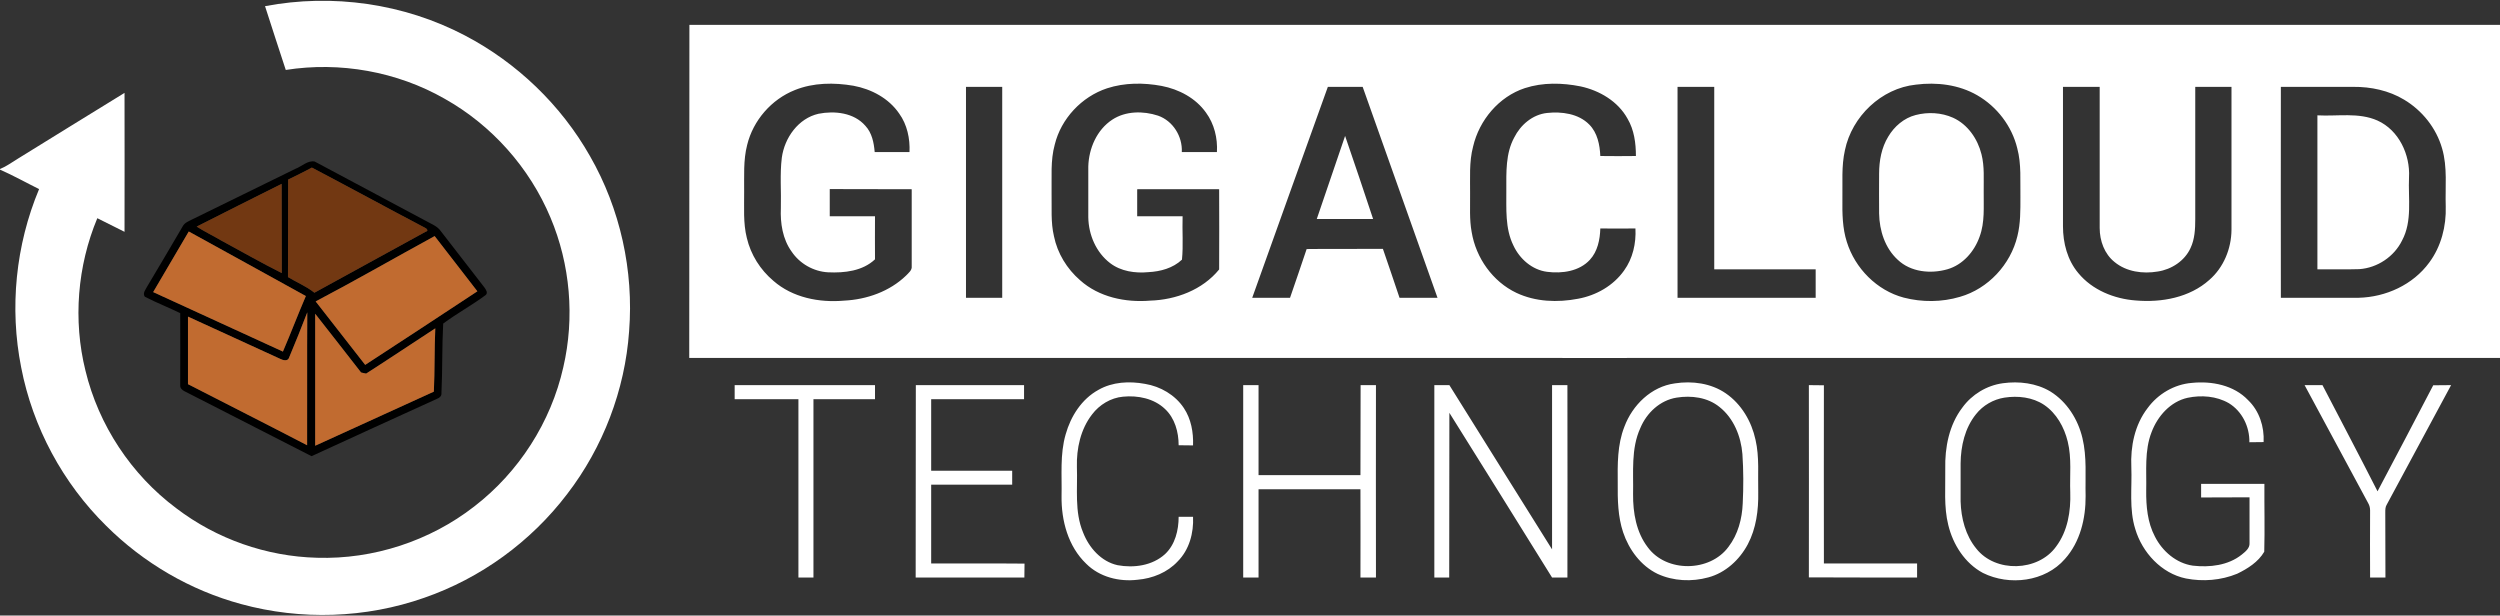 <svg version="1.2" xmlns="http://www.w3.org/2000/svg" viewBox="0 0 1580 389" width="1580" height="389">
	<rect x="0" y="0" width="1580" height="389" fill="#333333" stroke="none"/>
	<title>GigaCloudLogo1-svg</title>
	<style>
		.s0 { fill: #ffffff } 
		.s1 { fill: #000000 } 
		.s2 { fill: #723812 } 
		.s3 { fill: #c16b30 } 
	</style>
	<g id="#11325cff">
		<path id="Layer" class="s0" d="m167.5 3.9c42.6-8.1 87.8-1.7 126.3 18.5 32.9 17.2 60.8 44 79.1 76.3 19.1 33.3 27.7 72.4 24.7 110.6-2.6 37.2-16.5 73.5-39.2 103-22.9 30.1-54.7 53.2-90.3 65.5-37 13-77.9 14.3-115.6 4-32.2-8.7-61.8-26-85.4-49.5-27.4-27-46.4-62.3-53.7-100-7.5-37.7-3.5-77.4 11.3-112.8-8.3-4.1-16.3-8.6-24.7-12.3v-0.4c4-1.6 7.5-4.2 11.1-6.4 22.6-13.9 45-27.9 67.6-41.7 0.1 29.3 0 58.5 0 87.8-5.7-2.9-11.5-5.8-17.2-8.6-12.6 30.2-15.4 64.5-7.5 96.3 8.3 34.5 29 65.8 57.4 87 25.4 19.4 57 30.5 89 31.3 35.5 1.1 71.3-10.6 99.3-32.4 28.2-21.7 48.5-53.3 56.3-88 7.3-31.4 4.4-65-8.1-94.6-13.2-31.5-37.1-58.4-66.9-75.1-30.1-17.2-66.2-23.6-100.4-18.2-4.3-13.4-8.9-26.9-13.1-40.3z"/>
		<path id="Layer" fill-rule="evenodd" class="s0" d="m435.7 15.7q572.1 0 1144.3 0v210.5c-381.5 0-762.9 0.1-1144.4 0 0.1-70.1 0-140.3 0.1-210.5zm66.7 41.2c-14.9 5.9-26.4 19.2-30.2 34.7-2.5 9.7-1.8 19.8-1.9 29.7 0.1 9.7-0.7 19.6 1.7 29.1 2.5 10.6 8.5 20.1 16.8 27.1 12.1 10.6 29 13.9 44.7 12.5 14.3-0.7 28.8-5.8 39.2-15.9 1.5-1.6 3.8-3.3 3.5-5.8 0-16.3 0-32.5 0-48.7-17.3-0.1-34.5 0-51.8-0.1 0 5.8 0 11.5 0 17.2 9.5 0 19.1 0 28.6 0 0 9.1-0.1 18.1 0 27.2-7.8 7.4-19.3 8.7-29.7 8.2-9.2-0.5-17.9-5.5-23-13.1-5.7-7.9-7.2-17.9-6.8-27.4 0.3-10.7-0.7-21.4 0.6-31.9 1.7-12.6 10.4-24.9 23.2-27.8 10.2-2 22.4-0.7 29.6 7.6 4.2 4.5 5.4 10.7 5.9 16.6q11 0 22 0c0.4-8.5-1.5-17.4-6.5-24.3-6.6-9.7-17.6-15.5-28.9-17.6-12.3-2.1-25.3-2-37 2.7zm197.3-1.1c-16.1 5.3-29.1 19.2-33.1 35.6-2.8 10.1-1.8 20.7-2 31 0.2 9-0.6 18 1.5 26.9 2.2 10.8 8.2 20.6 16.5 27.8 11.9 10.7 28.7 14.2 44.3 12.9 16.3-0.5 33.1-6.8 43.6-19.7q0.1-25.4 0-50.7c-17.2 0-34.5-0.1-51.8 0q0 8.5 0 17.1c9.6 0 19.1 0 28.7 0-0.3 9.2 0.5 18.4-0.4 27.4-5.7 5.4-13.6 7.5-21.2 7.9-8.4 0.8-17.4-0.5-24.2-5.7-8.9-6.8-13.6-17.9-13.8-28.9 0-10.7 0-21.4 0-32.1 0.3-11.5 5.4-23.3 15.2-29.7 8.4-5.5 19.5-5.6 28.9-2.5 9.4 3.3 15.5 13.1 15 23 7.4 0 14.8 0 22.2 0 0.5-8.8-1.7-17.8-6.9-24.9-6.5-9.2-17.1-14.8-28.1-16.9-11.3-2.1-23.3-2.1-34.4 1.5zm264-0.1c-16.4 5.4-28.8 20.2-32.7 36.9-2.6 9.8-1.8 19.9-1.9 29.8 0.1 8.1-0.5 16.3 1 24.3 2.7 16.3 13.3 31.3 28.3 38.4 12.1 5.7 26 6.2 39 3.7 11.4-2.1 22.2-8.2 29-17.8 5.5-7.6 7.7-17.2 7.2-26.6-7.4 0-14.8 0.1-22.2 0-0.2 7-1.7 14.5-6.6 19.8-6.7 7.3-17.6 8.8-27 7.6-9.5-1.2-17.4-8.2-21.3-16.6-5.4-10.9-4.4-23.4-4.5-35.1 0-11.2-0.5-23.1 5-33.2 4-8 11.6-14.5 20.7-15.5 9.3-1 19.9 0.4 26.7 7.3 5.2 5.2 6.7 12.9 7 19.9 7.5 0.1 15 0.1 22.5 0 0-8.1-1.1-16.5-5.3-23.6-6-10.9-17.6-17.8-29.7-20.4-11.5-2.3-23.8-2.6-35.2 1.1zm247.1-2.2c-21.8 2.3-40.4 20.1-44.8 41.4-2.3 10.1-1.4 20.6-1.6 31-0.1 9 0 18.3 2.8 27 5.2 16.7 19 30.7 36 35.2 11.6 3 24 2.9 35.5-0.5 17.8-5.1 32-20.4 36.3-38.4 2-8 1.9-16.3 1.9-24.5-0.2-10.3 0.7-20.9-2-31-3.4-14-12.8-26.3-25.3-33.5-11.6-6.7-25.6-8.4-38.8-6.7zm-600.3 1.4q0 66.7 0 133.3 11.5 0 22.9 0 0-66.6 0-133.3-11.4 0-22.9 0zm228.7 0c-16 44.4-31.9 88.9-47.8 133.3 8 0 15.9 0 23.9 0 3.6-10.2 7-20.6 10.5-30.8 16.1-0.2 32.1 0 48.2-0.1 3.6 10.3 7 20.6 10.5 30.9 8 0 16 0 24 0-15.8-44.4-31.5-88.9-47.3-133.3q-11 0-22 0zm221 0q0 66.7 0 133.3c29.1 0 58.2 0 87.3 0q0-9 0-18-32.1 0-64.1 0 0-57.6 0-115.3-11.6 0-23.2 0zm243.6 0c0 29.4 0 58.8 0 88.1 0 10.6 2.8 21.4 9.7 29.6 8.8 10.7 22.7 16.3 36.3 17.3 16.3 1.4 34-1.8 46.5-13 9-7.8 13.9-19.7 14-31.6 0-30.1 0-60.2 0-90.4q-11.5 0-22.9 0c0 27.9 0 55.7 0 83.5 0 6.3-0.3 12.7-3 18.4-3.7 8.1-12 13.5-20.7 14.8-9.4 1.6-19.8 0.2-27.3-6-6.4-5.1-9.4-13.4-9.4-21.5q0-44.6 0-89.2-11.6 0-23.2 0zm137.7 0c0 44.5-0.1 88.9 0 133.3 16.4 0 32.8 0 49.1 0 17.2-0.4 34.4-8.2 44.7-22.3 7.5-10.1 10.8-22.9 10.4-35.5-0.4-12.2 1.2-24.7-2.3-36.6-3.7-12.9-12.6-24-24-30.8-9.6-5.8-21-8.2-32.1-8.1-15.3 0-30.6 0-45.8 0zm-230.8 17.8c7.7-2 16.2-1.6 23.6 1.7 9.3 4.2 15.6 13.4 18 23.1 2 7.8 1.3 15.8 1.4 23.7-0.1 9.5 0.8 19.3-2.6 28.4-3.3 9.4-10.6 17.8-20.4 20.6-10.5 3-23.1 1.8-31.3-6-8.1-7.4-11.6-18.5-11.8-29.2-0.1-8.4 0-16.8 0-25.2 0-8.2 1.5-16.5 5.8-23.5 3.8-6.4 9.9-11.7 17.3-13.6zm253.9 0.2c12.7 0.7 26.1-2 38 3.3 13.5 6.1 20.7 21.6 19.9 35.9-0.6 13.3 2.2 27.6-4.4 39.9-5 10.2-15.6 17.3-27 18.1-8.8 0.3-17.6 0-26.5 0.1q0-48.6 0-97.3zm-614.5 13q9 26.2 17.7 52.5-17.8 0-35.6 0c6-17.5 11.9-35 17.9-52.5zm-155.9 160.5c8.9-5.1 19.6-5.6 29.4-3.8 9.8 1.6 19.1 7 24.6 15.3 4.6 6.9 6.1 15.4 5.8 23.6q-4.6-0.1-9.1-0.1c0-8.3-2.4-17.1-8.6-22.9-7-6.7-17.2-8.7-26.5-7.8-7.8 0.7-15 5.1-19.6 11.2-7.3 9.4-9.9 21.6-9.6 33.2 0.5 13.8-1.6 28.3 3.9 41.4 3.7 9.6 11.4 18.4 21.8 20.7 10.3 1.9 22 0.3 30-7 6.4-6 8.6-15.1 8.6-23.6q4.5 0 9.1 0c0.5 10.2-2.4 20.9-9.7 28.2-6.5 7-15.9 10.8-25.4 11.6-11.5 1.4-24-1.7-32.4-10.1-11.5-11-15.8-27.3-15.6-42.8 0.3-13-1.1-26.3 2.6-39 3.2-11.4 10.1-22.3 20.7-28.1zm364.3-4.1c11-1.7 22.9-0.1 32.2 6.3 9.9 6.8 16.3 17.8 18.8 29.4 2.5 10.9 1.4 22.1 1.7 33.2 0.2 11.2-1.3 22.8-6.6 32.8-5.2 9.8-14.1 18-24.9 20.9-10.5 2.9-22.1 2.4-32.1-2.2-10.6-5.1-18.1-15.3-21.8-26.3-3.3-9.9-3.5-20.6-3.4-30.9-0.1-12-0.3-24.4 4.2-35.8 5.1-13.7 17-25.4 31.9-27.4zm1.1 9c-10.5 1.7-18.9 9.6-22.9 19.2-6 13.1-4.3 27.8-4.6 41.8-0.1 11.7 2 24.1 9.3 33.6 11.8 16.1 39.3 15.7 51-0.3 6-7.8 8.6-17.7 9-27.5 0.5-10.3 0.5-20.7-0.2-31.1-0.9-11.2-5.5-22.7-14.5-29.8-7.5-6.1-17.8-7.4-27.1-5.9zm206.2-9.1c10.2-1.4 21.1-0.1 30 5.2 10.5 6.5 17.5 17.6 20.3 29.5 2.9 12 1.7 24.4 2 36.6 0.1 14.1-3.4 29-13.1 39.8-12.5 14.4-35.1 17.1-51.8 8.8-11.4-6.1-18.9-17.9-21.9-30.3-2.9-11.6-1.7-23.7-1.9-35.5-0.3-13.5 2.4-27.7 10.8-38.7 6-8.3 15.4-14 25.6-15.4zm1 9.1c-7 1.1-13.6 4.9-18 10.5-7 8.7-9.6 20.1-9.7 31.1 0 8 0 16 0 24 0.3 10.6 3.1 21.5 9.9 29.8 12.1 15.4 39 14.6 50.4-1.2 7.4-9.8 9.4-22.4 9-34.4-0.4-10.6 1-21.5-1.6-32-2.2-9.1-7.1-17.9-14.9-23.2-7.3-4.9-16.6-5.9-25.1-4.6zm90.5 6.6c6.5-8.9 16.8-15 27.9-15.9 12.6-1.3 26.6 1.4 35.6 10.9 7.1 6.8 10.3 16.8 9.8 26.5q-4.5 0.1-9 0.1c0.2-9.8-4.6-19.6-13-24.7-7.8-4.5-17.4-5.2-26-3.4-10.9 2.4-19 11.6-22.8 21.7-4.6 11.7-3.1 24.6-3.4 36.9-0.1 9.9 0.8 20.2 5.5 29.1 4.7 9.3 13.5 16.9 24 18.4 10.6 1.2 22.3-0.1 30.9-7 2.2-1.8 5.1-4 4.9-7.2 0-9.7 0-19.3 0-29q-15.3 0-30.6 0.1 0-4.3 0-8.6 20 0 40 0c-0.1 14.3 0.3 28.6-0.1 42.9-3.8 6.5-10.5 10.7-17.1 13.9-10.2 4.2-21.7 5.1-32.4 3-15.5-3.2-27.6-16.4-32-31.2-4-12.7-2-26.1-2.5-39.2-0.6-13 2.1-26.7 10.3-37.3zm-893-5.6q0-4.5 0-8.9 44.3 0 88.7 0 0 4.5 0 8.9c-13 0-26 0-38.9 0q0 56.3 0 112.7-4.8 0-9.5 0c0-37.6 0-75.1 0-112.7-13.4 0-26.9 0-40.3 0zm114.4 112.7c0.1-40.6 0-81.1 0.1-121.6q34.2 0 68.4 0 0 4.4 0 8.9c-19.6 0-39.2 0-58.7 0q0 22.6 0 45.2c17.1 0 34.2 0 51.2 0q0 4.4 0 8.8-25.6 0-51.2 0 0 24.9 0 49.8c19.7 0.1 39.3-0.1 59 0.1q-0.1 4.4-0.1 8.8c-22.9 0-45.8 0-68.7 0zm207-121.6q4.9 0 9.7 0 0 28.5 0 56.9 32.2 0 64.4 0 0-28.4 0.1-56.9 4.8 0 9.7 0c0 40.5-0.1 81 0 121.6q-4.9 0-9.8 0c0-18.6 0.1-37.2 0-55.8q-32.2 0-64.4 0 0 27.9 0 55.8-4.8 0-9.7 0 0-60.8 0-121.6zm120.8 0q4.7 0 9.5 0c21.7 34.6 43.2 69.3 64.9 103.8q0-51.9 0-103.8 4.9 0 9.7 0 0.1 60.8 0 121.6-4.8 0-9.7 0c-21.6-34.7-43.2-69.5-64.9-104.1-0.1 34.7 0 69.4-0.1 104.1q-4.7 0-9.4 0 0-60.8 0-121.6zm236.7 121.5c0.1-40.5 0-81 0-121.5q4.7 0 9.5 0.1c-0.1 37.5 0 75.1 0 112.6q29.4 0 58.9 0 0 4.4 0 8.9c-22.8 0-45.6 0-68.4-0.1zm313.3-121.5q5.6 0 11.3 0c11.6 22.3 23.4 44.7 34.8 67.1q17.7-33.4 35.2-67 5.6-0.1 11.3-0.1c-13.5 25.2-27.1 50.2-40.6 75.4-1 1.5-1 3.3-1 5.1 0.1 13.7 0 27.4 0.1 41.1q-4.9 0-9.7 0-0.1-21.2 0-42.4c0-1.7-0.4-3.2-1.2-4.6-13.4-24.9-26.8-49.8-40.2-74.6z"/>
	</g>
	<g id="#000000fe">
		<path id="Layer" fill-rule="evenodd" class="s1" d="m186.7 106.7c4-1.5 7.8-5.5 12.2-4.6 23.7 12.6 47.3 25.3 71 37.9 3 1.7 6.6 3 8.7 6.1q13.7 17.8 27.5 35.5c1 1.4 2.5 3.5 0.8 4.9-8.6 6.4-18.2 11.6-26.8 18-0.8 14.6-0.4 29.3-1.1 43.9 0.2 1.8-1.2 3.1-2.7 3.6-26.5 12.1-53 24.1-79.4 36.3-26.8-13.7-53.6-27.4-80.4-41.1-1.4-0.7-2.7-1.9-2.6-3.6 0-15.2 0.1-30.5 0-45.7-7.4-3.6-15.1-6.6-22.4-10.4-1.5-2.3 0.5-4.4 1.5-6.4 7.6-12.6 15-25.4 22.5-38.1 1.2-2.3 3.8-3.2 5.9-4.3 21.8-10.6 43.5-21.4 65.3-32zm-4.6 6.8c-0.1 20.5 0 41.1-0.1 61.6 5.5 3.4 11.6 5.8 16.7 9.9 23.5-12.8 46.9-25.8 70.4-38.6 2.2-0.5 0.2-2.3-0.8-2.6-23.8-12.5-47.4-25.4-71.2-37.9-4.9 2.7-10 5.1-15 7.6zm-57.8 29.7c5 3.2 10.4 5.8 15.5 8.8 12.8 6.9 25.3 14.1 38.3 20.6-0.1-18.8 0-37.6-0.1-56.4-18 8.9-35.8 18-53.7 27zm-5 3.1c-7.5 12.8-15 25.5-22.5 38.3 27.3 12.6 54.7 25 82 37.6 5-11.6 9.5-23.5 14.5-35.1-24.7-13.7-49.4-27.2-74-40.8zm80.2 44.2c10.4 13.4 20.9 26.7 31.3 40.1 23.6-15.4 47.3-30.9 70.9-46.5q-13.5-17.5-27-34.9c-25.1 13.7-49.9 28-75.2 41.3zm-16.8 35.5c-0.7 2.5-3.9 1.7-5.6 0.8-19.4-8.9-38.9-17.8-58.3-26.7 0 14.3 0 28.5 0 42.7 25.1 12.9 50.3 25.6 75.3 38.6 0.1-28-0.1-56 0.1-84-3.7 9.6-7.5 19.1-11.5 28.6zm16.5-27.7q0 41.7 0 83.4c25-11.4 50-22.8 75-34.2 0.6-13.3 0.3-26.6 0.9-40-14.6 9.5-29 19.2-43.7 28.6-0.8-0.1-2.4-0.5-3.2-0.7-9.6-12.4-19.3-24.7-29-37.1z"/>
	</g>
	<g id="#723812ff">
		<path id="Layer" class="s2" d="m182.1 113.5c5-2.5 10.1-4.9 15-7.6 23.8 12.5 47.4 25.4 71.2 37.9 1 0.3 3 2.1 0.8 2.6-23.5 12.8-46.9 25.8-70.4 38.6-5.1-4.1-11.2-6.5-16.7-9.9 0.1-20.5 0-41.1 0.1-61.6zm-57.8 29.7c17.9-9 35.7-18.1 53.7-27 0.1 18.8 0 37.6 0.1 56.4-13-6.5-25.5-13.7-38.3-20.6-5.1-3-10.5-5.6-15.5-8.8z"/>
	</g>
	<g id="#c16b30ff">
		<path id="Layer" class="s3" d="m119.3 146.3c24.6 13.6 49.3 27.1 74 40.8-5 11.6-9.5 23.5-14.5 35.1-27.3-12.6-54.7-25-82-37.6 7.5-12.8 15-25.5 22.5-38.3zm80.2 44.2c25.3-13.3 50.1-27.6 75.2-41.3q13.5 17.4 27 34.9c-23.6 15.6-47.3 31.1-70.9 46.5-10.4-13.4-20.9-26.7-31.3-40.1zm-16.8 35.5c4-9.5 7.8-19 11.5-28.6-0.2 28 0 56-0.1 84-25-13-50.2-25.7-75.3-38.6 0-14.2 0-28.4 0-42.7 19.4 8.9 38.9 17.8 58.3 26.7 1.7 0.9 4.9 1.7 5.6-0.8zm16.5-27.7c9.7 12.4 19.4 24.7 29 37.1 0.8 0.2 2.4 0.6 3.2 0.7 14.7-9.4 29.1-19.1 43.7-28.6-0.6 13.4-0.3 26.7-0.9 40-25 11.4-50 22.8-75 34.2q0-41.7 0-83.4z"/>
	</g>
</svg>